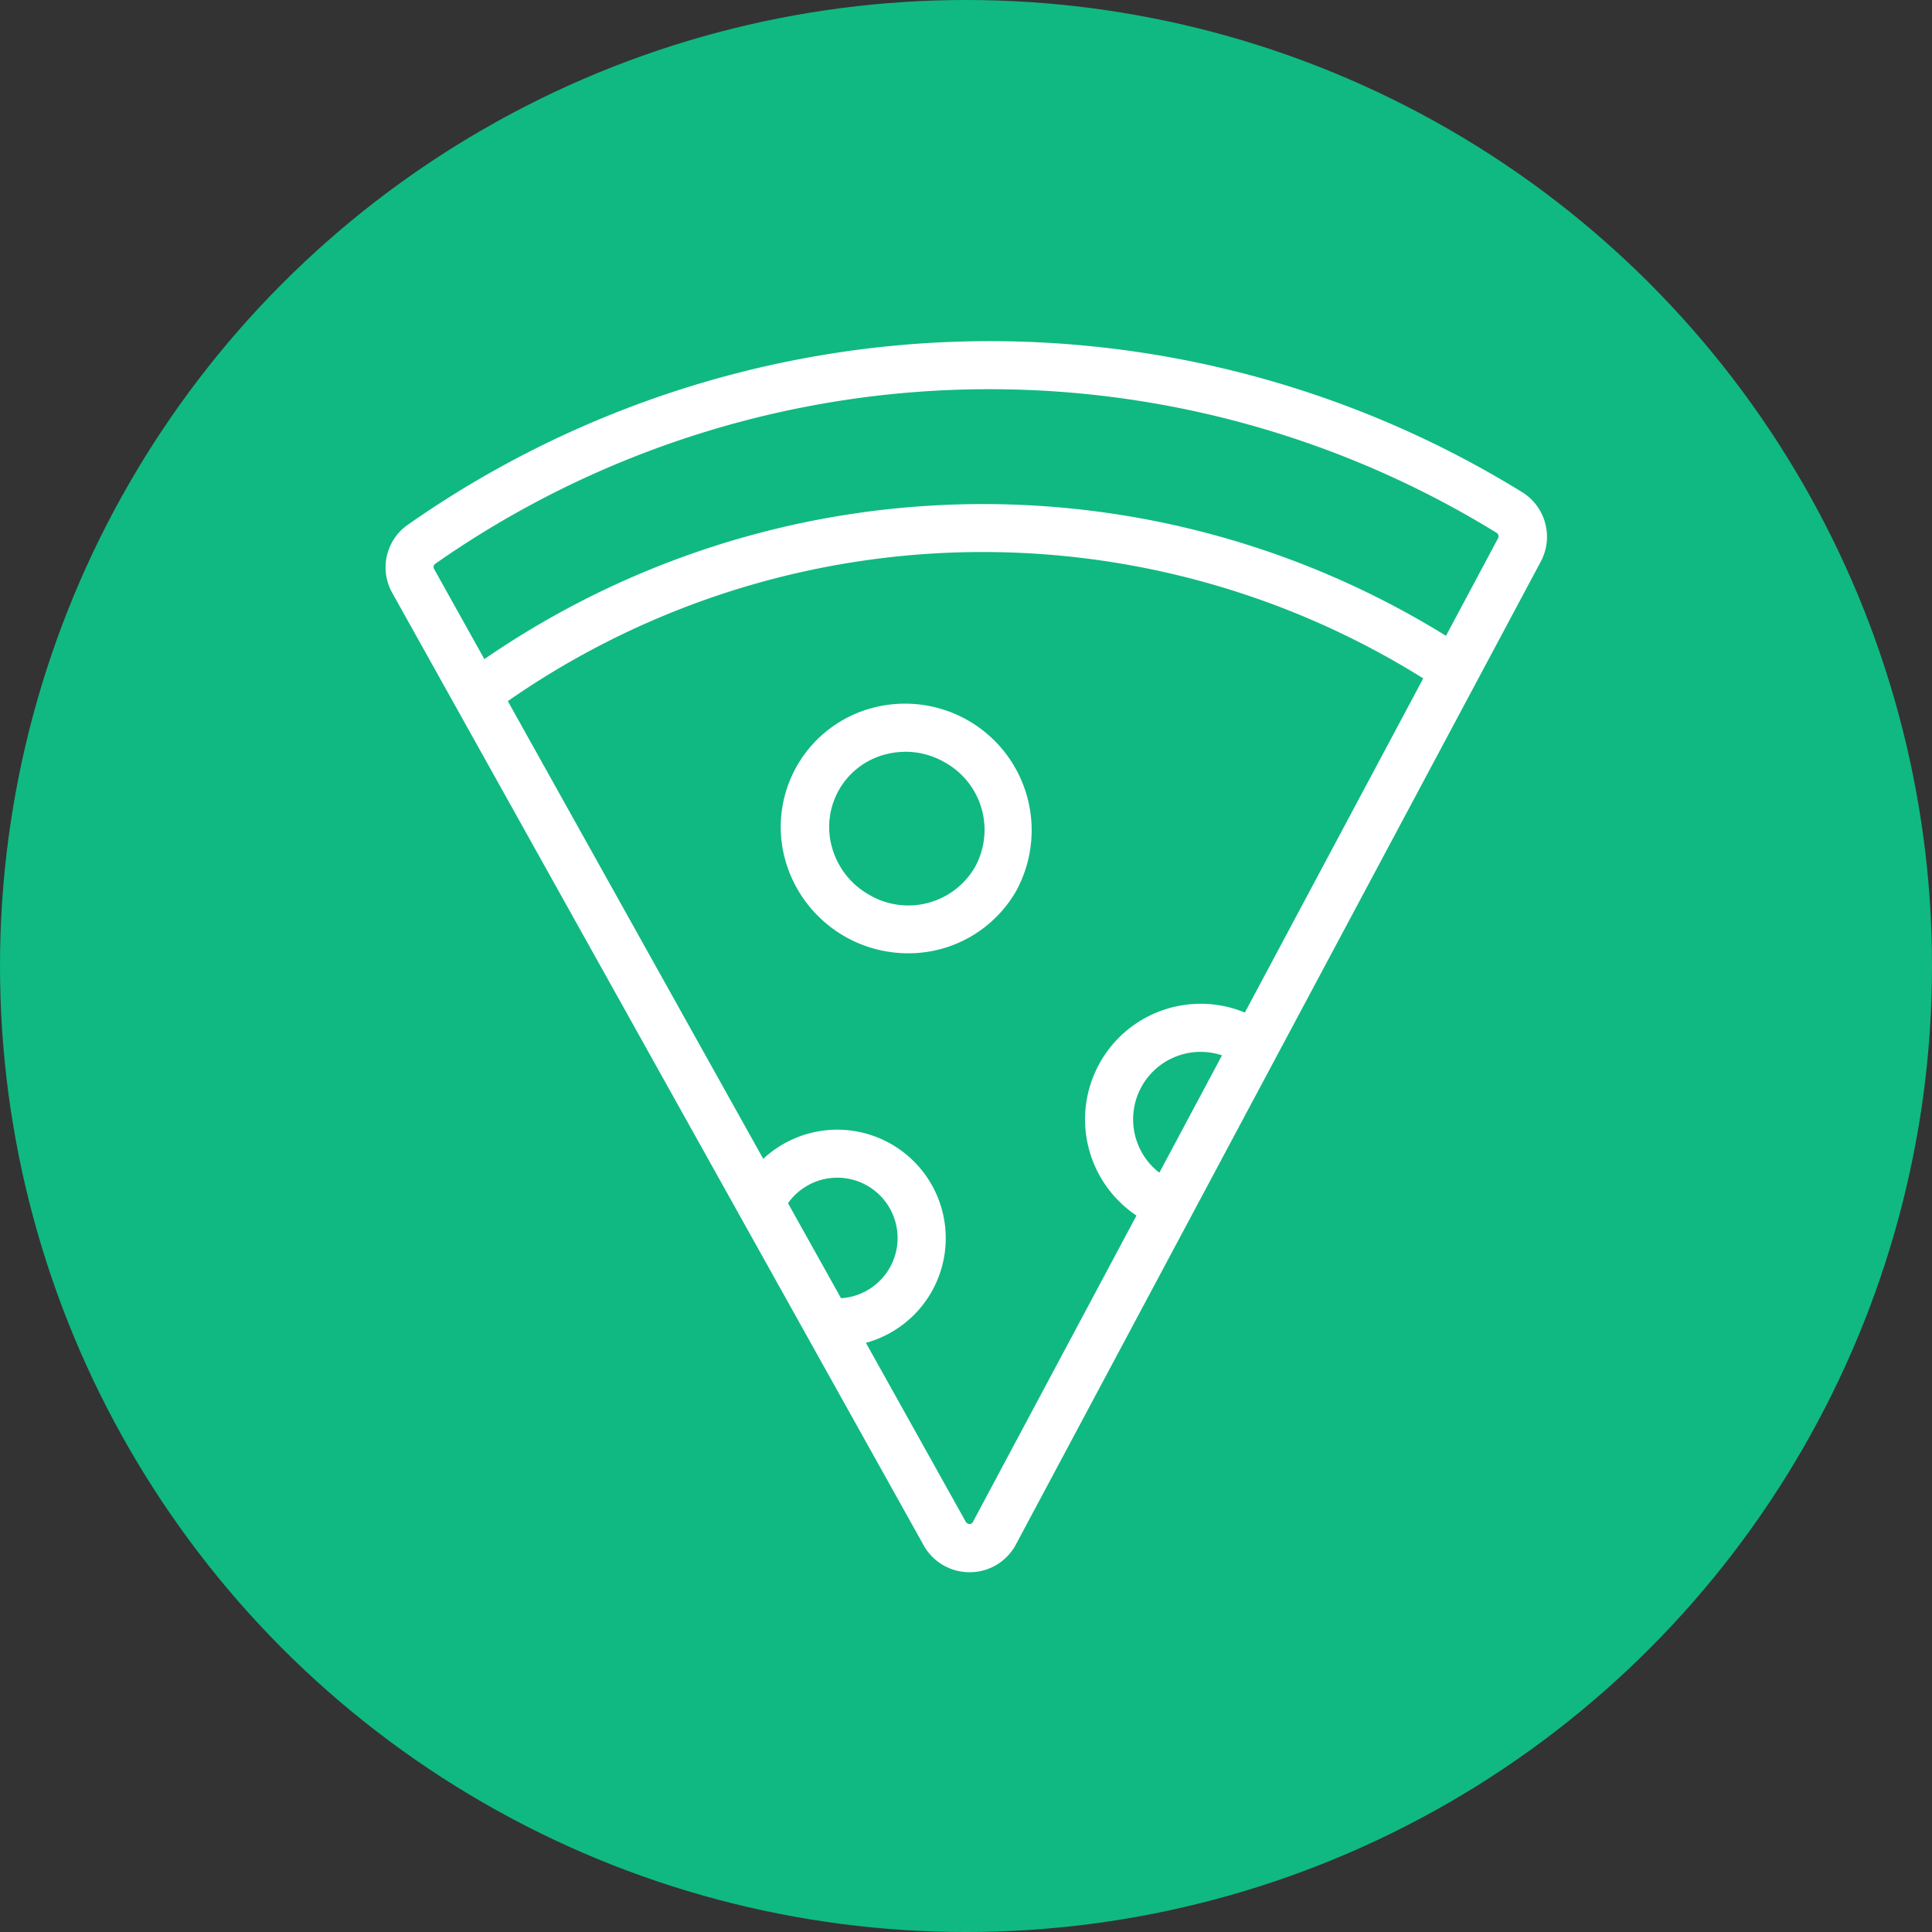 <svg xmlns="http://www.w3.org/2000/svg" width="130.877" height="130.877" viewBox="0 0 130.877 130.877">
  <rect x="0" y="0" width="130.877" height="130.877" fill="#333333" stroke="none"/>
  <g id="pizza" transform="translate(-20.15 -21.15)">
    <circle id="Ellipse_261" data-name="Ellipse 261" cx="65.439" cy="65.439" r="65.439" transform="translate(20.15 21.15)" fill="#10b981"/>
    <g id="Group_376" data-name="Group 376" transform="translate(46.264 44.259)">
      <path id="Path_286" data-name="Path 286" d="M99.709,139.947a3.544,3.544,0,0,1-3.088-1.808L60.6,73.581a3.518,3.518,0,0,1,1.038-4.569,68.689,68.689,0,0,1,75.491-2.245,3.558,3.558,0,0,1,1.305,4.687L102.855,138.08a3.538,3.538,0,0,1-3.088,1.867Zm1.306-80.139A65.432,65.432,0,0,0,63.507,71.649a.268.268,0,0,0-.059.339l36.025,64.557a.339.339,0,0,0,.235.137.248.248,0,0,0,.242-.144L135.526,69.9a.281.281,0,0,0-.117-.372,65.53,65.53,0,0,0-34.387-9.72Z" transform="translate(-60.156 -56.552)" fill="#fff"/>
      <path id="Path_287" data-name="Path 287" d="M109.794,111.085a8.642,8.642,0,0,1-8.31-6.3,8.342,8.342,0,0,1,5.973-10.34,8.577,8.577,0,0,1,9.641,12.461h0A8.4,8.4,0,0,1,109.794,111.085Zm-.2-13.649a5.385,5.385,0,0,0-1.306.17,5.078,5.078,0,0,0-3.642,6.306,5.313,5.313,0,0,0,2.487,3.192,5.222,5.222,0,0,0,7.18-1.828h0a5.222,5.222,0,0,0-2-7.108A5.307,5.307,0,0,0,109.6,97.435Z" transform="translate(-74.399 -69.617)" fill="#fff"/>
      <path id="Path_288" data-name="Path 288" d="M103.667,153.1a7.079,7.079,0,0,1-.914-.059l.4-3.264a4.086,4.086,0,1,0-3.035-6.1l-2.826-1.625a7.35,7.35,0,1,1,6.377,11.032Z" transform="translate(-73.051 -84.966)" fill="#fff"/>
      <path id="Path_289" data-name="Path 289" d="M137.831,140.483a7.832,7.832,0,1,1,7.376-13.656l-1.958,2.611a4.569,4.569,0,1,0-4.3,7.977Z" transform="translate(-85.367 -80.432)" fill="#fff"/>
      <path id="Path_290" data-name="Path 290" d="M69.858,87.749,67.9,85.138a59.564,59.564,0,0,1,68.03-1.958l-1.789,2.729a56.287,56.287,0,0,0-64.3,1.828Z" transform="translate(-62.845 -62.424)" fill="#fff"/>
    </g>
  </g>
</svg>
